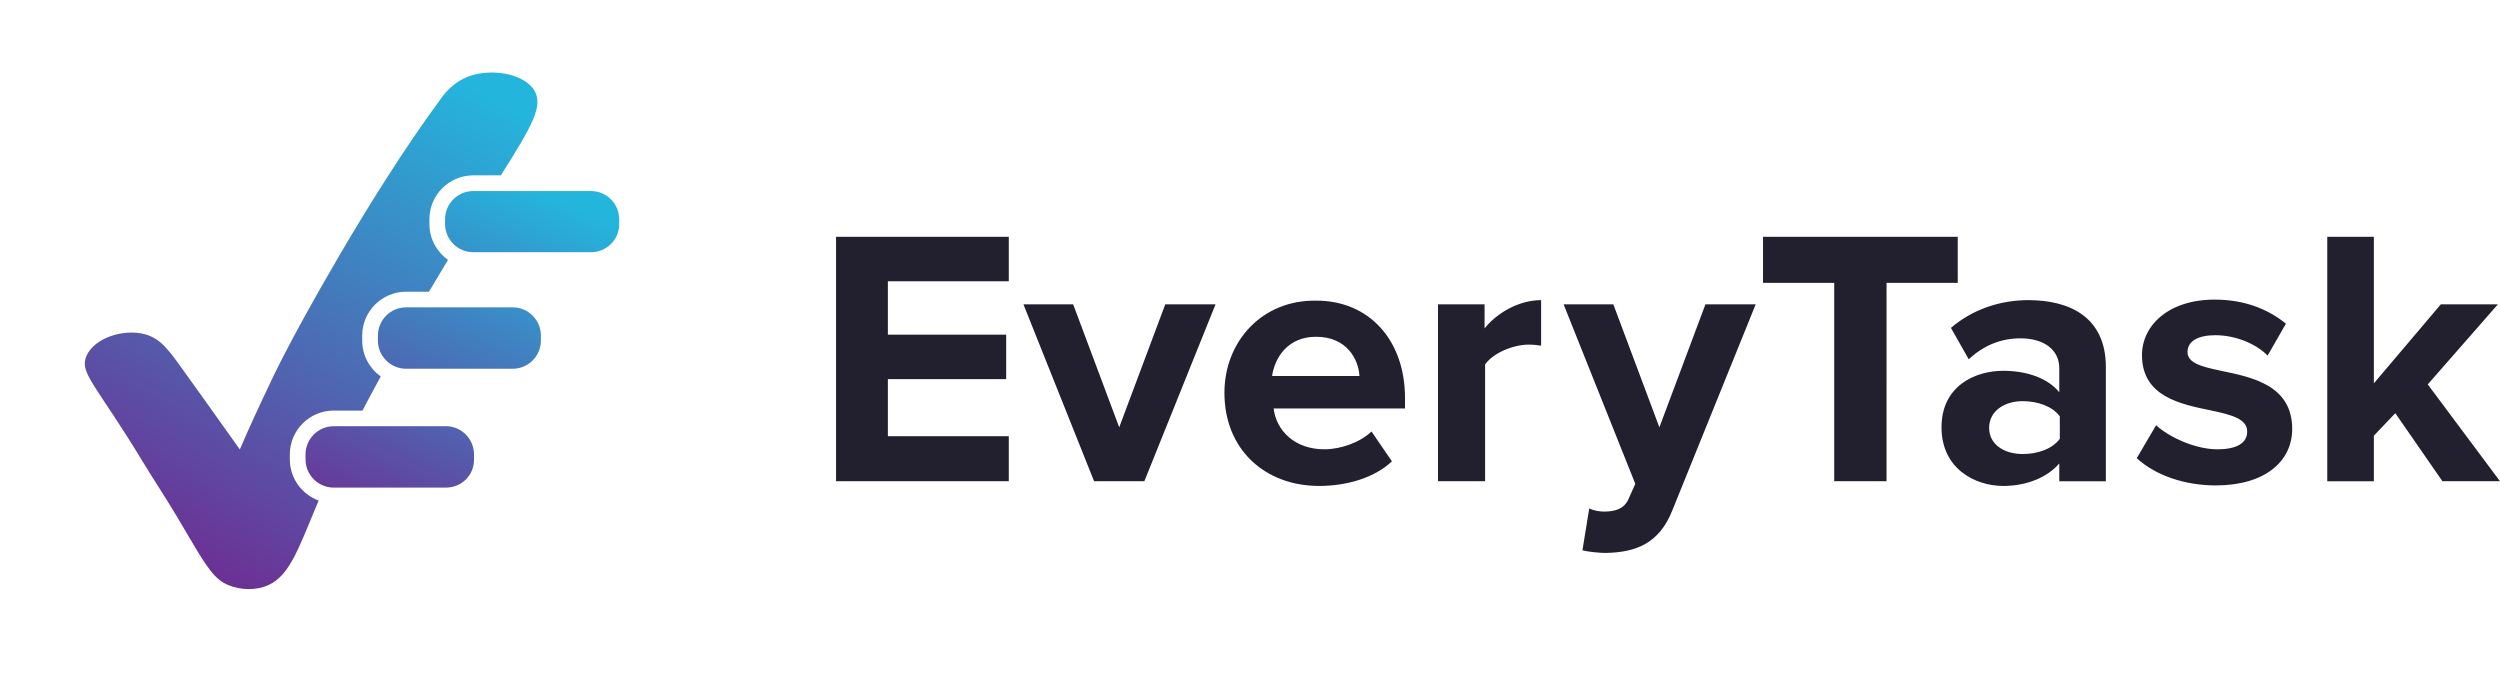 <?xml version="1.0" encoding="UTF-8"?>
<svg id="Ebene_2" xmlns="http://www.w3.org/2000/svg" xmlns:xlink="http://www.w3.org/1999/xlink"
     viewBox="0 0 477.63 130.7">
    <defs>
        <style>
            .cls-1{fill:url(#Unbenannter_Verlauf_4);}.cls-2{fill:#eef2ff;}.cls-3{fill:#221f2e;}.cls-4{fill:url(#Unbenannter_Verlauf_5);}.cls-5{fill:url(#Unbenannter_Verlauf_60);}.cls-6{fill:url(#Unbenannter_Verlauf_3);}
        </style>
        <linearGradient id="Unbenannter_Verlauf_5" x1="72.73" y1="107.13" x2="104.16" y2="36.78"
                        gradientUnits="userSpaceOnUse">
            <stop offset=".15" stop-color="#6b3296"/>
            <stop offset="1" stop-color="#24b5dc"/>
        </linearGradient>
        <linearGradient id="Unbenannter_Verlauf_4" x1="68.19" y1="108.41" x2="99.45" y2="38.43"
                        gradientUnits="userSpaceOnUse">
            <stop offset=".14" stop-color="#6b3296"/>
            <stop offset="1" stop-color="#24b5dc"/>
        </linearGradient>
        <linearGradient id="Unbenannter_Verlauf_3" x1="64.15" y1="110.43" x2="95.49" y2="40.26"
                        gradientUnits="userSpaceOnUse">
            <stop offset=".14" stop-color="#6b3296"/>
            <stop offset="1" stop-color="#24b5dc"/>
        </linearGradient>
        <linearGradient id="Unbenannter_Verlauf_60" x1="25.12" y1="107.21" x2="79.57" y2="10.1"
                        gradientUnits="userSpaceOnUse">
            <stop offset=".06" stop-color="#6b3296"/>
            <stop offset="1" stop-color="#24b5dc"/>
        </linearGradient>
    </defs>
    <g id="Ebene_1-2">
        <g>
            <path class="cls-4"
                  d="M112.91,36.5h-22.49c-2.97,0-5.39,2.42-5.39,5.39v.91c0,2.97,2.42,5.39,5.39,5.39h22.49c2.97,0,5.39-2.4,5.39-5.35v-.95c0-2.97-2.42-5.39-5.39-5.39Z"/>
            <path class="cls-1"
                  d="M77.59,58.72h20.36c2.98,0,5.39,2.42,5.39,5.39v.95c0,2.98-2.42,5.39-5.39,5.39h-20.36c-2.98,0-5.39-2.42-5.39-5.39v-.95c0-2.98,2.42-5.39,5.39-5.39Z"/>
            <path class="cls-6"
                  d="M85.16,81.43h-21.4c-2.97,0-5.39,2.42-5.39,5.39v.95c0,2.97,2.42,5.39,5.39,5.39h21.4c1.49,0,2.86-.56,3.88-1.59,1-1.01,1.53-2.35,1.52-3.79v-.97c0-2.97-2.42-5.39-5.39-5.39Z"/>
            <path class="cls-5"
                  d="M55.37,87.78v-.95c0-4.63,3.76-8.39,8.39-8.39h5.49c.4-.76,.82-1.56,1.27-2.4,.74-1.39,1.48-2.77,2.22-4.13-2.14-1.52-3.54-4.02-3.54-6.84v-.95c0-4.63,3.76-8.39,8.39-8.39h4.36c1.42-2.39,2.66-4.45,3.65-6.08-2.15-1.52-3.56-4.02-3.56-6.85v-.91c0-4.63,3.76-8.39,8.39-8.39h5.26c6.03-9.54,8.15-13.3,6.39-16.23-2-3.26-8.25-4.26-12.51-2.68-2.99,1.09-4.72,3.36-5.44,4.4-14.33,19.45-28.2,45.66-28.2,45.66-.63,1.22-2,3.72-3.67,7.16-2.68,5.62-4.9,10.43-6.44,14.06-4.81-6.8-8.52-11.93-10.88-15.24-2.77-3.85-4.26-5.94-7.21-6.76-4.08-1.13-9.79,.68-11.25,4.22-1.31,3.22,1.9,5.44,10.75,20.04,1.81,2.99,3.76,5.94,5.58,8.93,.48,.79,.79,1.29,1.05,1.73,.74,1.24,1.28,2.15,1.39,2.35,3.48,5.94,5.22,8.91,7.48,10.2,2.26,1.29,5.24,1.52,7.58,.81,4.9-1.49,6.53-6.95,10.57-16.52-3.21-1.18-5.51-4.26-5.51-7.87Z"/>
        </g>
        <path class="cls-3"
              d="M192.73,91.94v-8.6h-23.1v-10.9h22.6v-8.5h-22.6v-10.2h23.1v-8.5h-33v46.7h33Zm25.9,0l13.6-33.8h-9.6l-8.8,23.5-8.8-23.5h-9.5l13.5,33.8h9.6Zm15.3-16.9c0,10.9,7.8,17.8,18.1,17.8,5.2,0,10.5-1.5,13.9-4.7l-3.9-5.7c-2.2,2.1-5.9,3.4-9,3.4-5.7,0-9.2-3.6-9.7-7.8h25.1v-2c0-11.1-6.9-18.6-16.9-18.6-10.4-.2-17.6,7.8-17.6,17.6Zm17.5-10.7c5.9,0,8.1,4.3,8.3,7.5h-16.7c.5-3.4,2.9-7.5,8.4-7.5Zm32.3,27.6v-22.3c1.5-2.2,5.4-3.8,8.3-3.8,1,0,1.8,.1,2.4,.2v-8.7c-4.2,0-8.4,2.4-10.8,5.4v-4.6h-8.9v33.8h9Zm18.6,13.2c1.1,.3,3.4,.5,4.4,.5,5.8-.1,10.3-1.8,12.8-8.2l15.9-39.3h-9.6l-8.8,23.5-8.8-23.5h-9.5l13.7,34.3-1.3,2.9c-.8,1.8-2.4,2.4-4.7,2.4-.8,0-2-.2-2.8-.6l-1.3,8Zm58.1-13.2V54.04h13.6v-8.8h-37.2v8.8h13.6v37.9h10Zm41.9,0v-21.8c0-9.7-7.1-12.8-14.8-12.8-5.3,0-10.6,1.7-14.8,5.3l3.4,6c2.9-2.7,6.2-4,9.9-4,4.5,0,7.4,2.2,7.4,5.7v4.6c-2.2-2.7-6.2-4.1-10.7-4.1-5.4,0-11.8,2.9-11.8,10.8s6.4,11.2,11.8,11.2c4.4,0,8.4-1.6,10.7-4.3v3.4h8.9Zm-8.8-8.1c-1.5,2-4.3,2.9-7.1,2.9-3.5,0-6.4-1.8-6.4-5s2.9-5.1,6.4-5.1c2.9,0,5.7,1,7.1,2.9v4.3Zm14.7,3.7c3.6,3.3,9.2,5.2,15.1,5.2,9.4,0,14.6-4.6,14.6-10.8,0-8.4-7.8-9.9-13.6-11.1-3.8-.8-6.4-1.5-6.4-3.6s2.1-3.2,5.3-3.2c4.1,0,8,1.8,10,3.9l3.5-6.1c-3.3-2.7-7.8-4.6-13.6-4.6-8.9,0-13.9,5-13.9,10.6,0,8,7.5,9.4,13.3,10.6,3.8,.8,6.8,1.6,6.8,4,0,2.1-1.8,3.4-5.7,3.4-4.2,0-9.2-2.3-11.7-4.6l-3.7,6.3Zm69.4,4.4l-13.8-18.5,13.4-15.3h-10.9l-12.8,15.1v-28h-8.9v46.7h8.9v-8.7l4.1-4.3,9,13h11Z"/>
    </g>
</svg>
